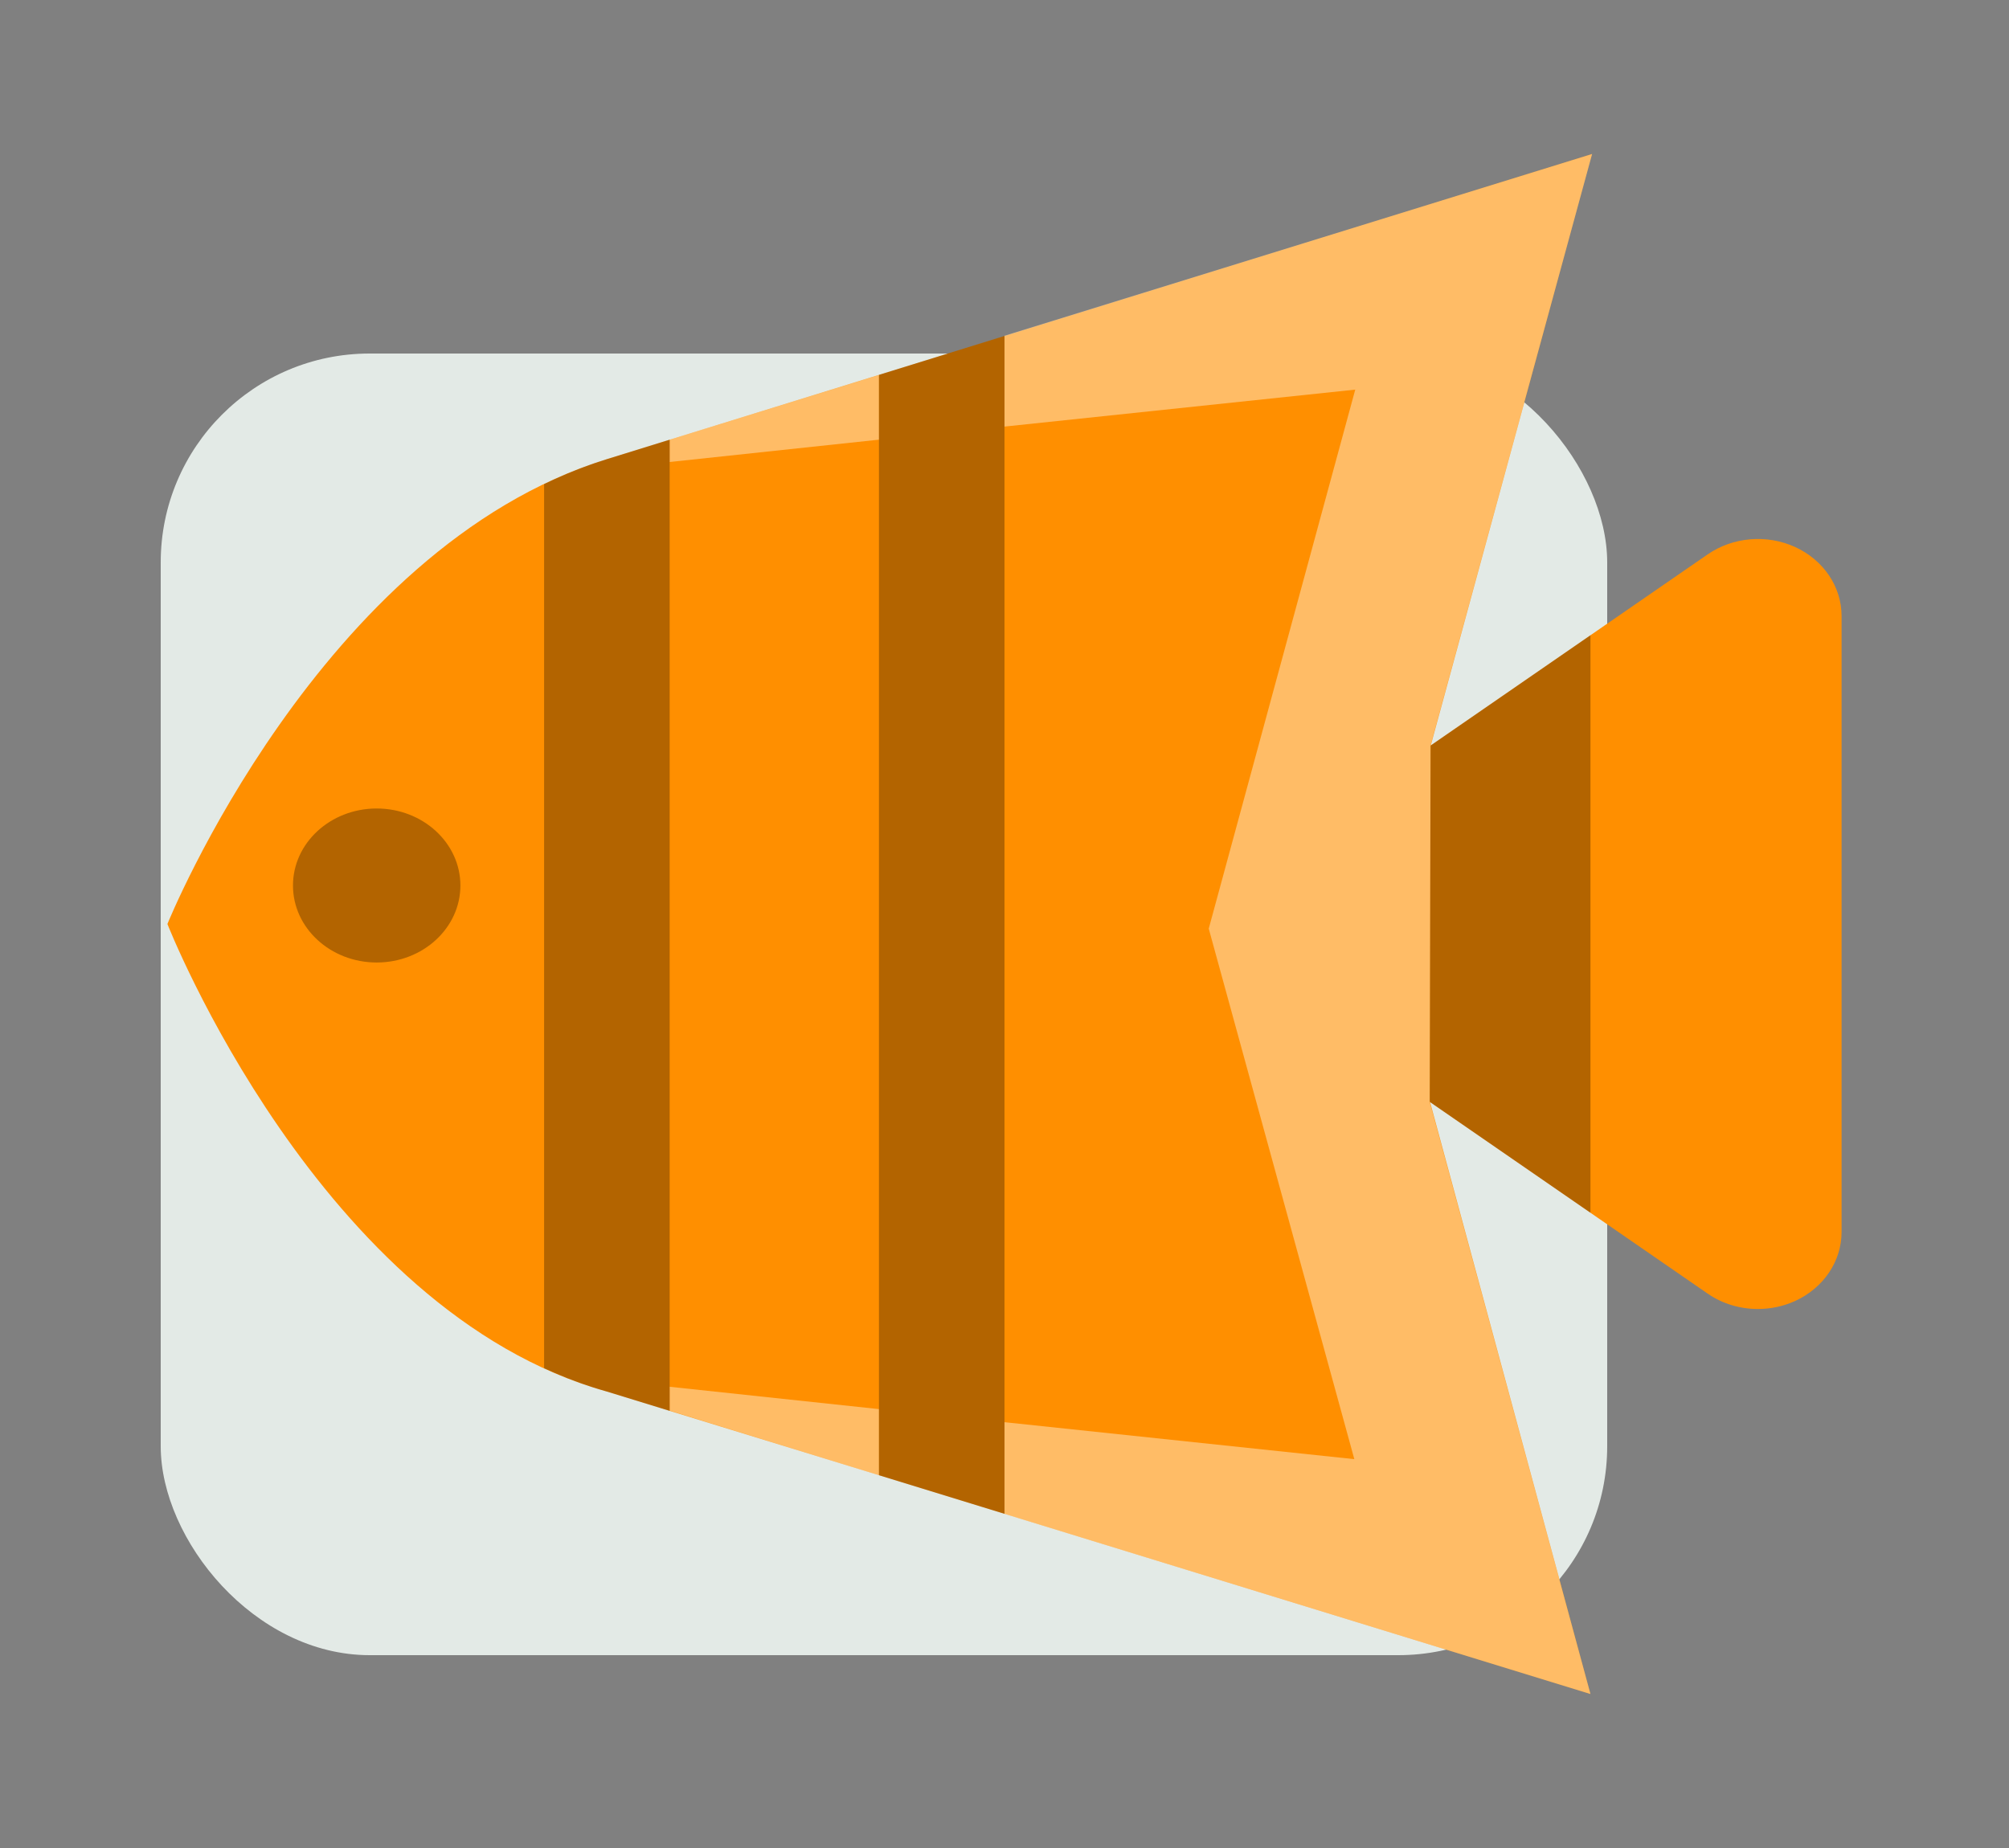 <svg width="125" height="115" viewBox="0 0 125 115" fill="none" xmlns="http://www.w3.org/2000/svg">
<rect x="0" y="0" width="125" height="115" fill="#808080" stroke="none"/>
<rect x="10" y="22" width="90" height="81" rx="13" fill="#E3EAE6"/>
<path d="M114.583 38.333V76.667C114.583 78.483 113.469 80.141 111.703 80.955C110.969 81.291 110.167 81.458 109.375 81.458C108.271 81.458 107.167 81.137 106.25 80.5L88.979 68.583L98.958 105.417L37.76 86.595C19.859 81.607 10.417 57.5 10.417 57.5C10.417 57.5 19.859 34.117 37.76 28.573L99.057 9.583L89.021 46.388L106.25 34.5C107.828 33.412 109.938 33.235 111.703 34.045C113.469 34.859 114.583 36.517 114.583 38.333Z" fill="#FF8F00"/>
<path opacity="0.4" d="M89.01 46.383L99.062 9.583L62.5 20.892V26.546L84.323 24.246L75.208 57.788L84.266 90.802L62.5 88.502V94.209L98.958 105.417L88.958 68.569L89.01 46.383ZM41.667 87.783L54.688 91.808V87.688L41.667 86.298V87.783ZM41.667 28.75L54.688 27.36V23.335L41.667 27.36V28.75Z" fill="white"/>
<path opacity="0.3" d="M28.646 55.104C28.646 57.749 26.312 59.896 23.438 59.896C20.562 59.896 18.229 57.749 18.229 55.104C18.229 52.459 20.562 50.312 23.438 50.312C26.312 50.312 28.646 52.459 28.646 55.104ZM41.667 28.75V27.36L37.76 28.573C36.406 28.989 35.109 29.521 33.854 30.125V85.143C35.109 85.718 36.406 86.216 37.76 86.595L41.667 87.798V87.783V86.298V28.75ZM62.5 88.502V26.546V20.906L54.688 23.326V23.335V27.36V87.688V91.803L62.5 94.204V88.502ZM89.01 46.441L88.958 68.506L88.979 68.583L98.958 75.469V39.531L89.021 46.388L89.01 46.441Z" fill="black"/>
</svg>
